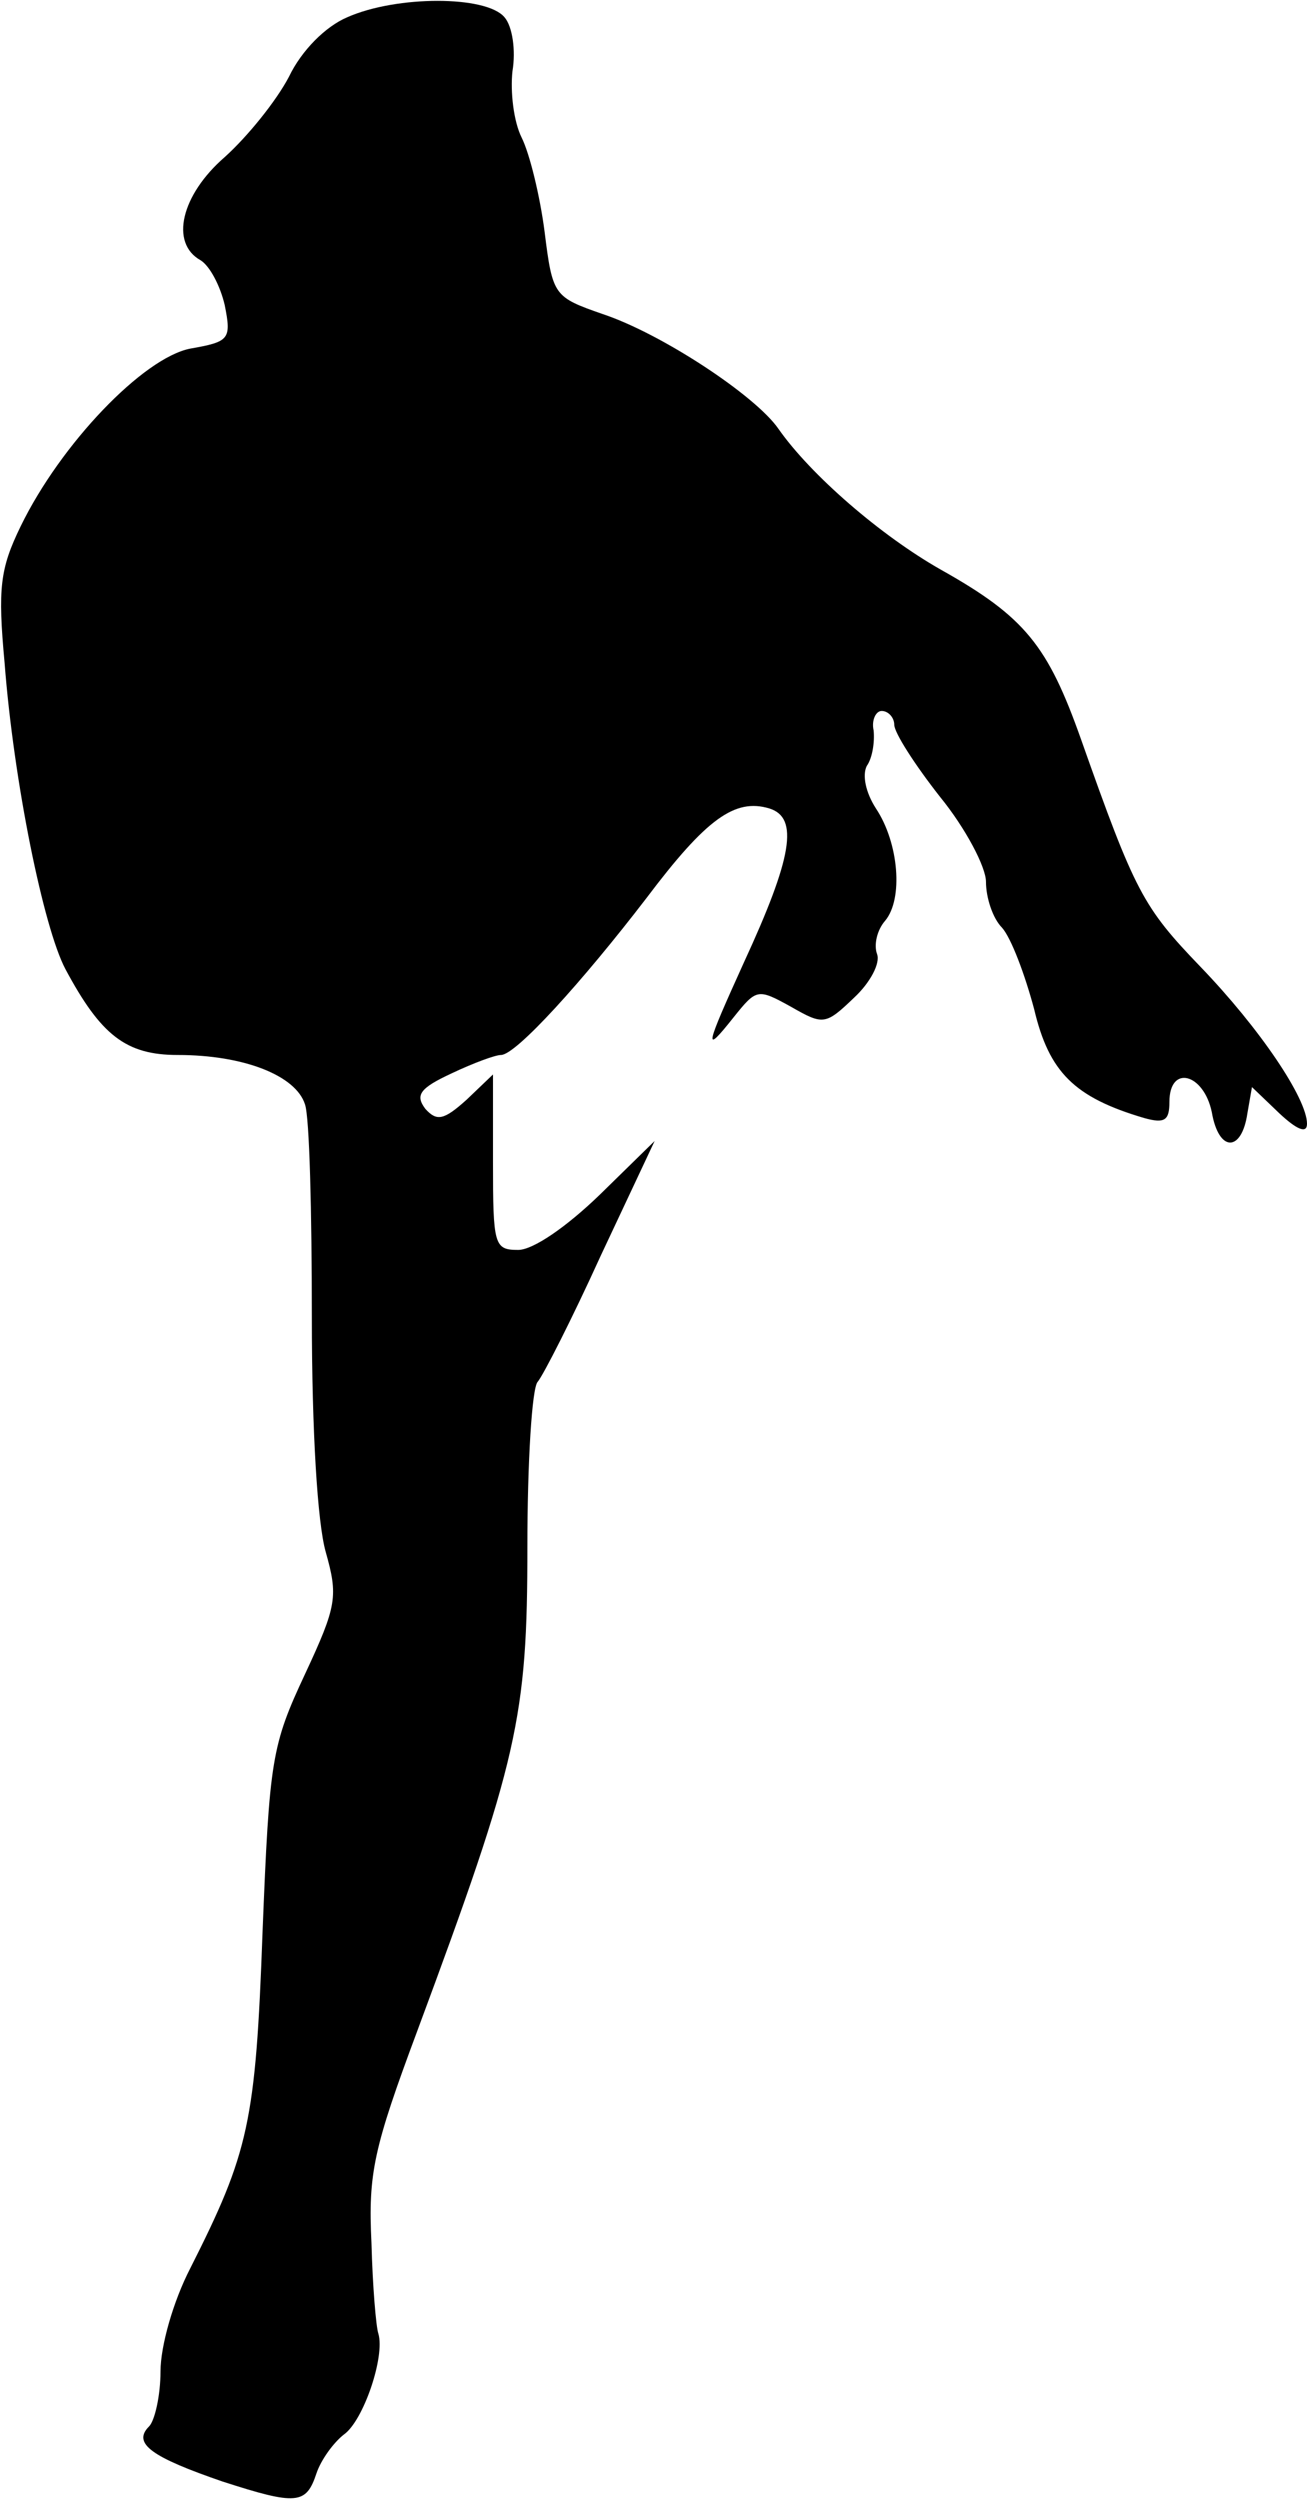 <?xml version="1.0" standalone="no"?>
<!DOCTYPE svg PUBLIC "-//W3C//DTD SVG 20010904//EN"
 "http://www.w3.org/TR/2001/REC-SVG-20010904/DTD/svg10.dtd">
<svg version="1.0" xmlns="http://www.w3.org/2000/svg"
 width="114pt" height="218pt" viewBox="0 0 114 218"
 preserveAspectRatio="xMidYMid meet">
<g transform="translate(0,218) scale(0.1,-0.1)"
fill="#000000" stroke="none">
<path fill="#000000" stroke="none" d="M303 2165 c-19 -8 -40 -29 -51 -52 -11
-21 -36 -52 -56 -70 -38 -33 -48 -75 -21 -90 8 -5 17 -22 21 -39 6 -30 4 -32
-30 -38 -41 -8 -113 -83 -148 -155 -18 -37 -20 -54 -14 -119 8 -104 34 -231
53 -267 31 -58 53 -75 98 -75 58 0 103 -18 111 -43 4 -11 6 -95 6 -185 0 -101
5 -180 12 -205 11 -39 10 -47 -18 -107 -29 -62 -31 -74 -37 -225 -6 -166 -12
-192 -63 -293 -15 -29 -26 -68 -26 -90 0 -21 -5 -43 -10 -48 -15 -15 3 -27 64
-48 65 -21 73 -20 82 7 4 12 15 27 24 34 17 12 36 68 30 88 -2 6 -5 41 -6 79
-3 61 2 83 40 185 88 237 96 273 96 422 0 74 4 139 9 144 5 6 30 55 55 110
l47 100 -48 -47 c-29 -28 -58 -48 -71 -48 -21 0 -22 4 -22 77 l0 76 -23 -22
c-20 -18 -26 -19 -36 -8 -9 12 -5 18 23 31 19 9 38 16 43 16 13 0 71 64 127
137 52 69 77 87 107 78 26 -8 20 -43 -22 -134 -34 -75 -36 -82 -9 -48 20 25
21 25 50 9 28 -16 30 -16 55 8 14 13 23 30 20 38 -3 8 0 21 7 29 16 19 12 68
-8 98 -9 14 -12 29 -8 37 5 7 7 21 6 31 -2 9 2 17 7 17 6 0 11 -6 11 -12 0 -7
18 -35 40 -63 22 -27 40 -61 40 -74 0 -14 6 -32 14 -40 8 -9 20 -41 28 -71 13
-55 35 -77 96 -95 18 -5 22 -2 22 14 0 33 30 25 37 -9 6 -35 26 -35 31 -1 l4
23 24 -23 c15 -14 24 -18 24 -9 0 22 -41 83 -93 137 -50 52 -57 65 -104 198
-29 82 -49 107 -122 148 -53 30 -114 83 -142 123 -20 29 -102 83 -153 100 -43
15 -44 16 -51 72 -4 31 -13 68 -20 82 -7 14 -10 40 -8 58 3 18 0 39 -7 47 -16
19 -94 19 -137 0z"/>
</g>
</svg>
